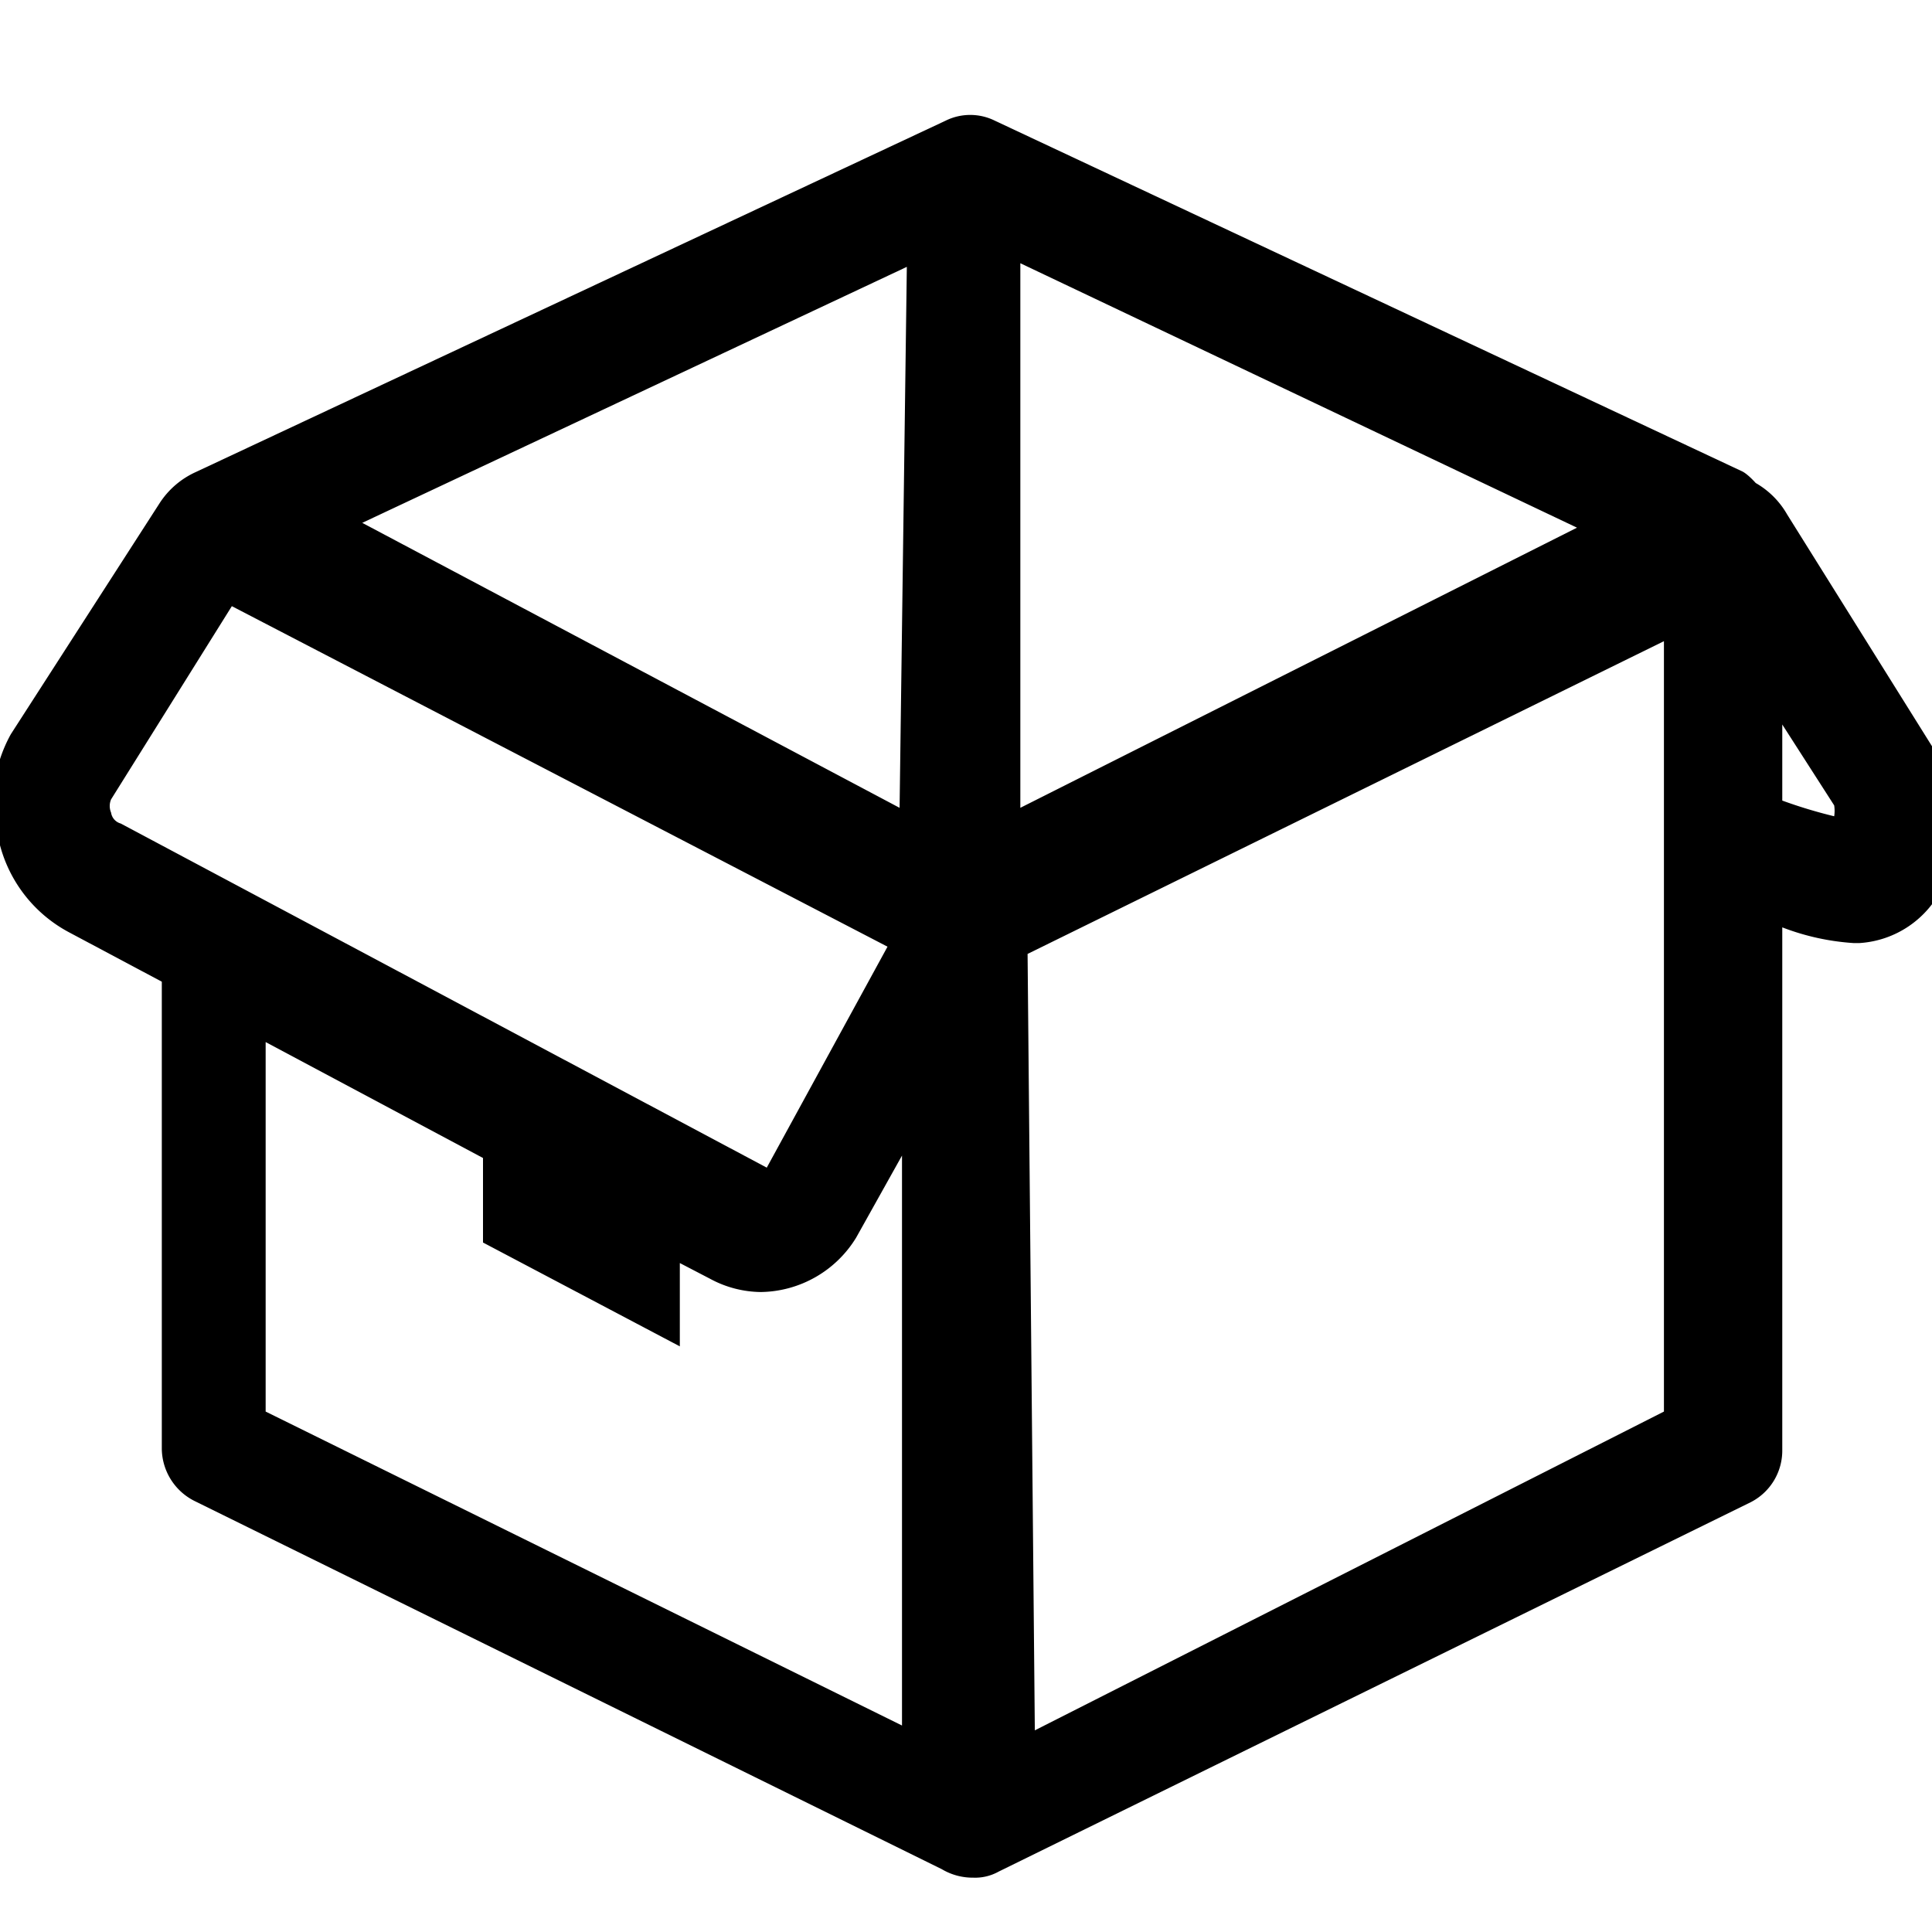 <svg xmlns="http://www.w3.org/2000/svg" viewBox="0 0 16 16"><defs><path id="a" d="m16 6.18-1.2-1.92a.7.7 0 0 0-.26-.26s-.07-.08-.12-.1L8.24 1a.46.46 0 0 0-.41 0L1.62 3.91a.7.7 0 0 0-.3.26L.09 6.08A1.16 1.16 0 0 0 0 7a1.15 1.15 0 0 0 .57.72l.77.41V12a.49.49 0 0 0 .27.43l6.19 3.05a.5.5 0 0 0 .26.07.4.4 0 0 0 .21-.05l6.23-3.06a.48.48 0 0 0 .26-.43V7.68a2 2 0 0 0 .59.13h.05a.82.82 0 0 0 .69-.47A1.24 1.24 0 0 0 16 6.18M4 9.59v.7l1.63.86v-.69l.25.13a.9.9 0 0 0 .42.11.94.94 0 0 0 .79-.45l.38-.68v4.72l-5.27-2.6V8.63Zm4.45-2.9V2.18l4.61 2.19Zm-1 0L3 4.33l4.51-2.12Zm6.33 5-5.21 2.64-.06-6.43 5.27-2.59ZM.92 6.73a.14.14 0 0 1 0-.11l1-1.6 5.43 2.82-1 1.83L1 6.82a.11.11 0 0 1-.08-.09m13.84-.1V6l.43.67a.3.3 0 0 1 0 .09 4 4 0 0 1-.43-.13" data-name="--d"/></defs><view id="enabled" viewBox="0 0 16 16"/><use href="#a" style="--d:#00a99d"/><view id="hover" viewBox="16 0 16 16"/><use x="16" href="#a" style="--d:#7ccdc7"/><view id="active" viewBox="32 0 16 16"/><use x="32" href="#a" style="--d:#00998c"/><view id="disabled" viewBox="48 0 16 16"/><use x="48" href="#a" style="--d:#3e3f42"/></svg>